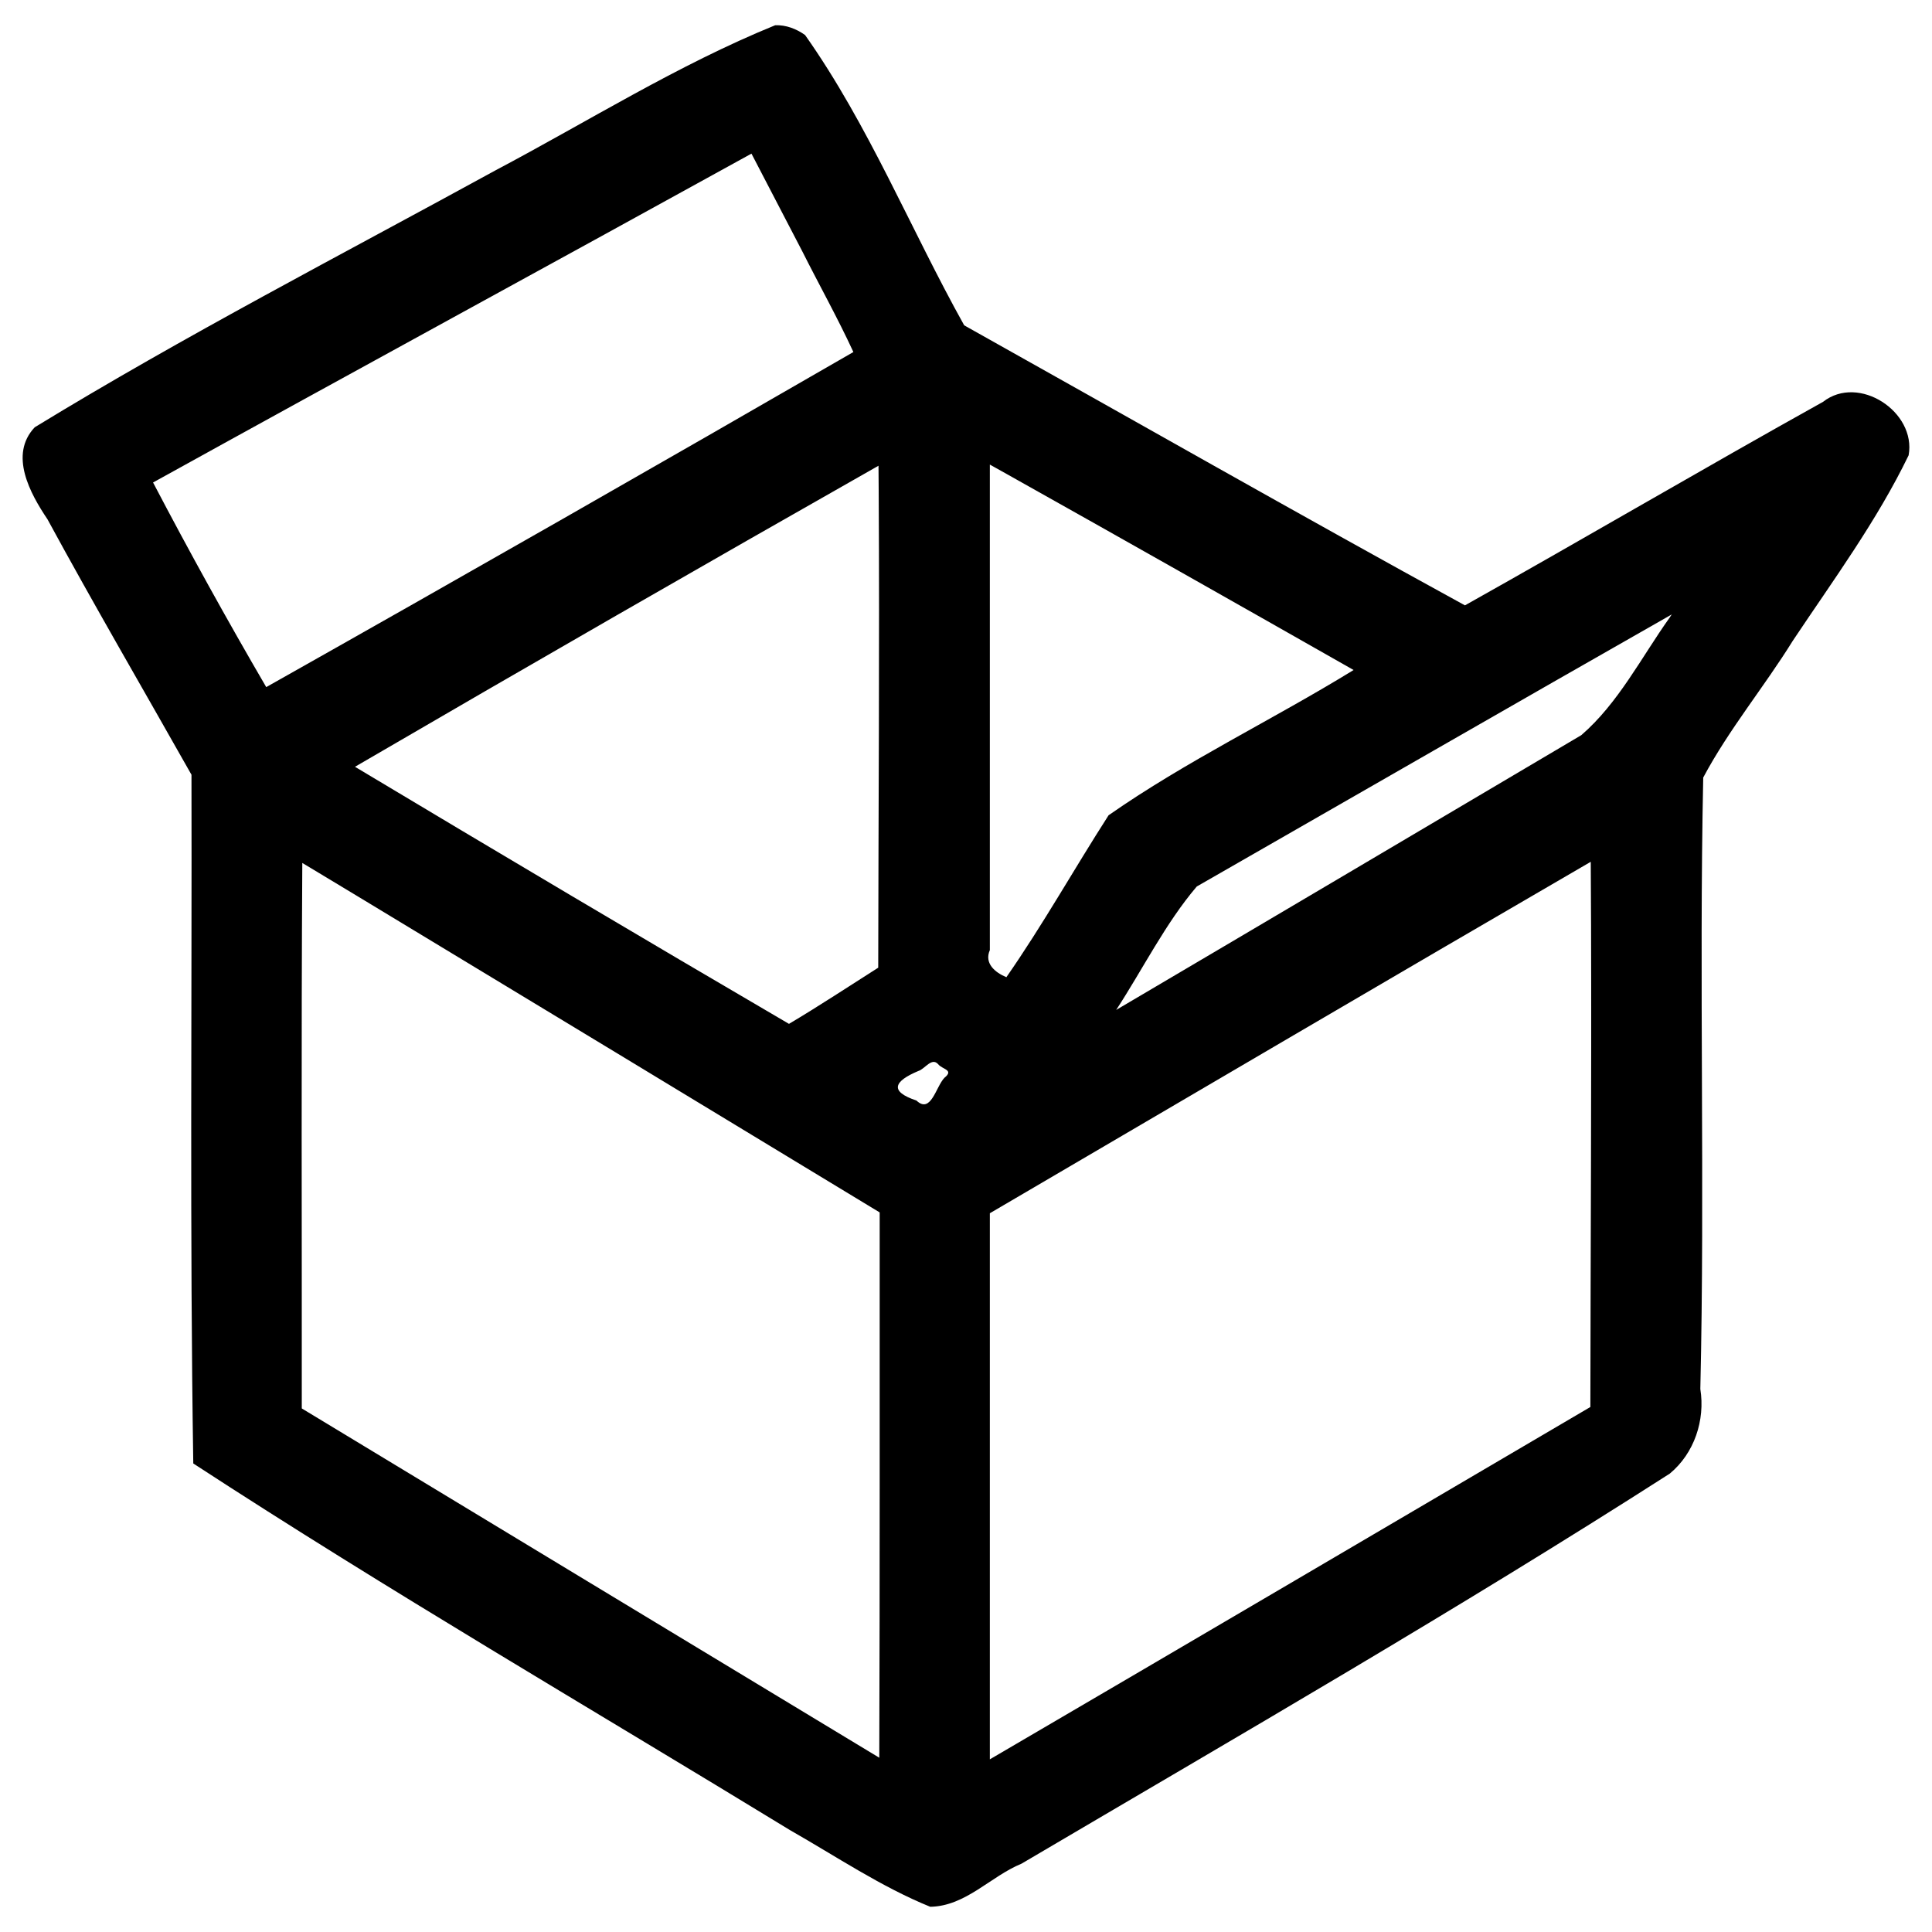 <?xml version="1.0" encoding="UTF-8" standalone="no"?>
<!-- Generator: Adobe Illustrator 19.2.1, SVG Export Plug-In . SVG Version: 6.00 Build 0)  -->

<svg
   xmlns:dc="http://purl.org/dc/elements/1.1/"
   xmlns:cc="http://creativecommons.org/ns#"
   xmlns:rdf="http://www.w3.org/1999/02/22-rdf-syntax-ns#"
   xmlns:svg="http://www.w3.org/2000/svg"
   xmlns="http://www.w3.org/2000/svg"
   xmlns:sodipodi="http://sodipodi.sourceforge.net/DTD/sodipodi-0.dtd"
   xmlns:inkscape="http://www.inkscape.org/namespaces/inkscape"
   version="1.1"
   id="Layer_1"
   x="0px"
   y="0px"
   viewBox="0 0 512 512"
   style="enable-background:new 0 0 512 512;"
   xml:space="preserve"
   sodipodi:docname="openItem.svg"
   inkscape:version="0.92.3 (2405546, 2018-03-11)"><defs
     id="defs4580" /><sodipodi:namedview
     pagecolor="#ffffff"
     bordercolor="#666666"
     borderopacity="1"
     objecttolerance="10"
     gridtolerance="10"
     guidetolerance="10"
     inkscape:pageopacity="0"
     inkscape:pageshadow="2"
     inkscape:window-width="958"
     inkscape:window-height="1049"
     id="namedview4578"
     showgrid="false"
     inkscape:pagecheckerboard="true"
     inkscape:zoom="0.63529124"
     inkscape:cx="264.56727"
     inkscape:cy="123.42295"
     inkscape:window-x="1920"
     inkscape:window-y="0"
     inkscape:window-maximized="0"
     inkscape:current-layer="Layer_1" /><style
     type="text/css"
     id="style4569">
	.st0{fill:#ffffff;}
</style><path
     style="fill:#000000;stroke-width:1"
     d="M 205.431,6.69 C 179.588,17.21 155.798,32.2 131.152,45.23 90.344,67.592 48.912,88.978 9.203,113.233 c -6.886,7.285 -1.204,17.572 3.381,24.386 12.366,22.762 25.42,45.141 38.161,67.694 0.132,60.841 -0.47,121.686 0.477,182.522 51.839,33.804 105.364,64.921 158.163,97.182 12.22,6.961 24.214,15.062 37.143,20.301 9.424,-0.171 15.939,-8.041 24.199,-11.432 57.574,-33.924 115.524,-67.308 171.786,-103.366 6.514,-5.395 9.407,-14.166 8.093,-22.417 1.241,-53.996 -0.359,-108.12 0.768,-162.046 6.795,-12.757 16.141,-23.997 23.742,-36.256 10.698,-16.04 22.298,-31.789 30.692,-49.147 2.074,-11.521 -13.236,-21.567 -22.679,-14.163 -31.789,17.705 -63.179,36.147 -94.902,53.938 -44.449,-24.354 -88.481,-49.457 -132.706,-74.211 -14.228,-25.506 -25.309,-53.059 -42.167,-76.933 -2.294,-1.636 -5.076,-2.71 -7.924,-2.595 z m 7.103,59.758 c 4.5,8.969 9.416,17.729 13.621,26.845 C 174.441,123.152 122.586,152.773 70.555,182.093 60.17,164.28 50.143,146.161 40.562,127.864 93.343,98.667 146.335,69.854 199.146,40.714 c 4.463,8.578 8.925,17.156 13.388,25.734 z m 54.123,59.095 c 30.745,17.235 61.417,34.601 92.061,52.016 -21.402,13.167 -44.333,24.1 -64.933,38.497 -9.155,14.249 -17.457,29.087 -27.087,42.915 -2.991,-1.255 -5.918,-3.657 -4.379,-7.186 0,-42.889 0,-85.778 0,-128.666 1.446,0.808 2.893,1.616 4.339,2.424 z m -33.797,4.374 c 0.258,42.176 -0.072,84.352 -0.123,126.529 -7.879,4.999 -15.623,10.128 -23.65,14.889 C 170.616,248.836 132.305,226.11 94.076,203.206 140.165,176.342 186.42,149.761 232.812,123.424 c 0.016,2.164 0.032,4.328 0.048,6.492 z m 209.598,33.776 c -7.499,10.54 -13.59,22.664 -23.401,31.133 -41.081,24.285 -82.136,48.595 -123.256,72.813 7.085,-10.859 13.056,-22.965 21.359,-32.71 41.959,-24.037 83.846,-48.186 125.873,-72.099 l -0.546,0.819 z m -20.811,81.901 c 0.131,42.426 -0.131,84.851 -0.186,127.276 -53.039,31.142 -106.045,62.338 -159.143,93.372 0,-48.24 0,-96.479 0,-144.719 53.068,-31.07 106.069,-62.256 159.247,-93.139 0.028,5.737 0.055,11.473 0.083,17.21 z M 94.224,237.191 c 46.33,27.987 92.611,56.056 138.9,84.111 -0.017,48.17 0.056,96.341 -0.106,144.511 -51.03,-30.83 -102.033,-61.702 -153.043,-92.565 0.04,-48.187 -0.169,-96.375 0.138,-144.561 4.704,2.834 9.407,5.669 14.111,8.503 z M 248.603,282.011 c 1.148,1.431 4.304,1.49 1.68,3.614 -2.278,2.368 -3.57,9.669 -7.415,6.027 -7.274,-2.42 -5.956,-5.116 0.507,-7.832 1.719,-0.506 3.527,-3.702 5.228,-1.809 z"
     id="path833"
     inkscape:connector-curvature="0" /></svg>